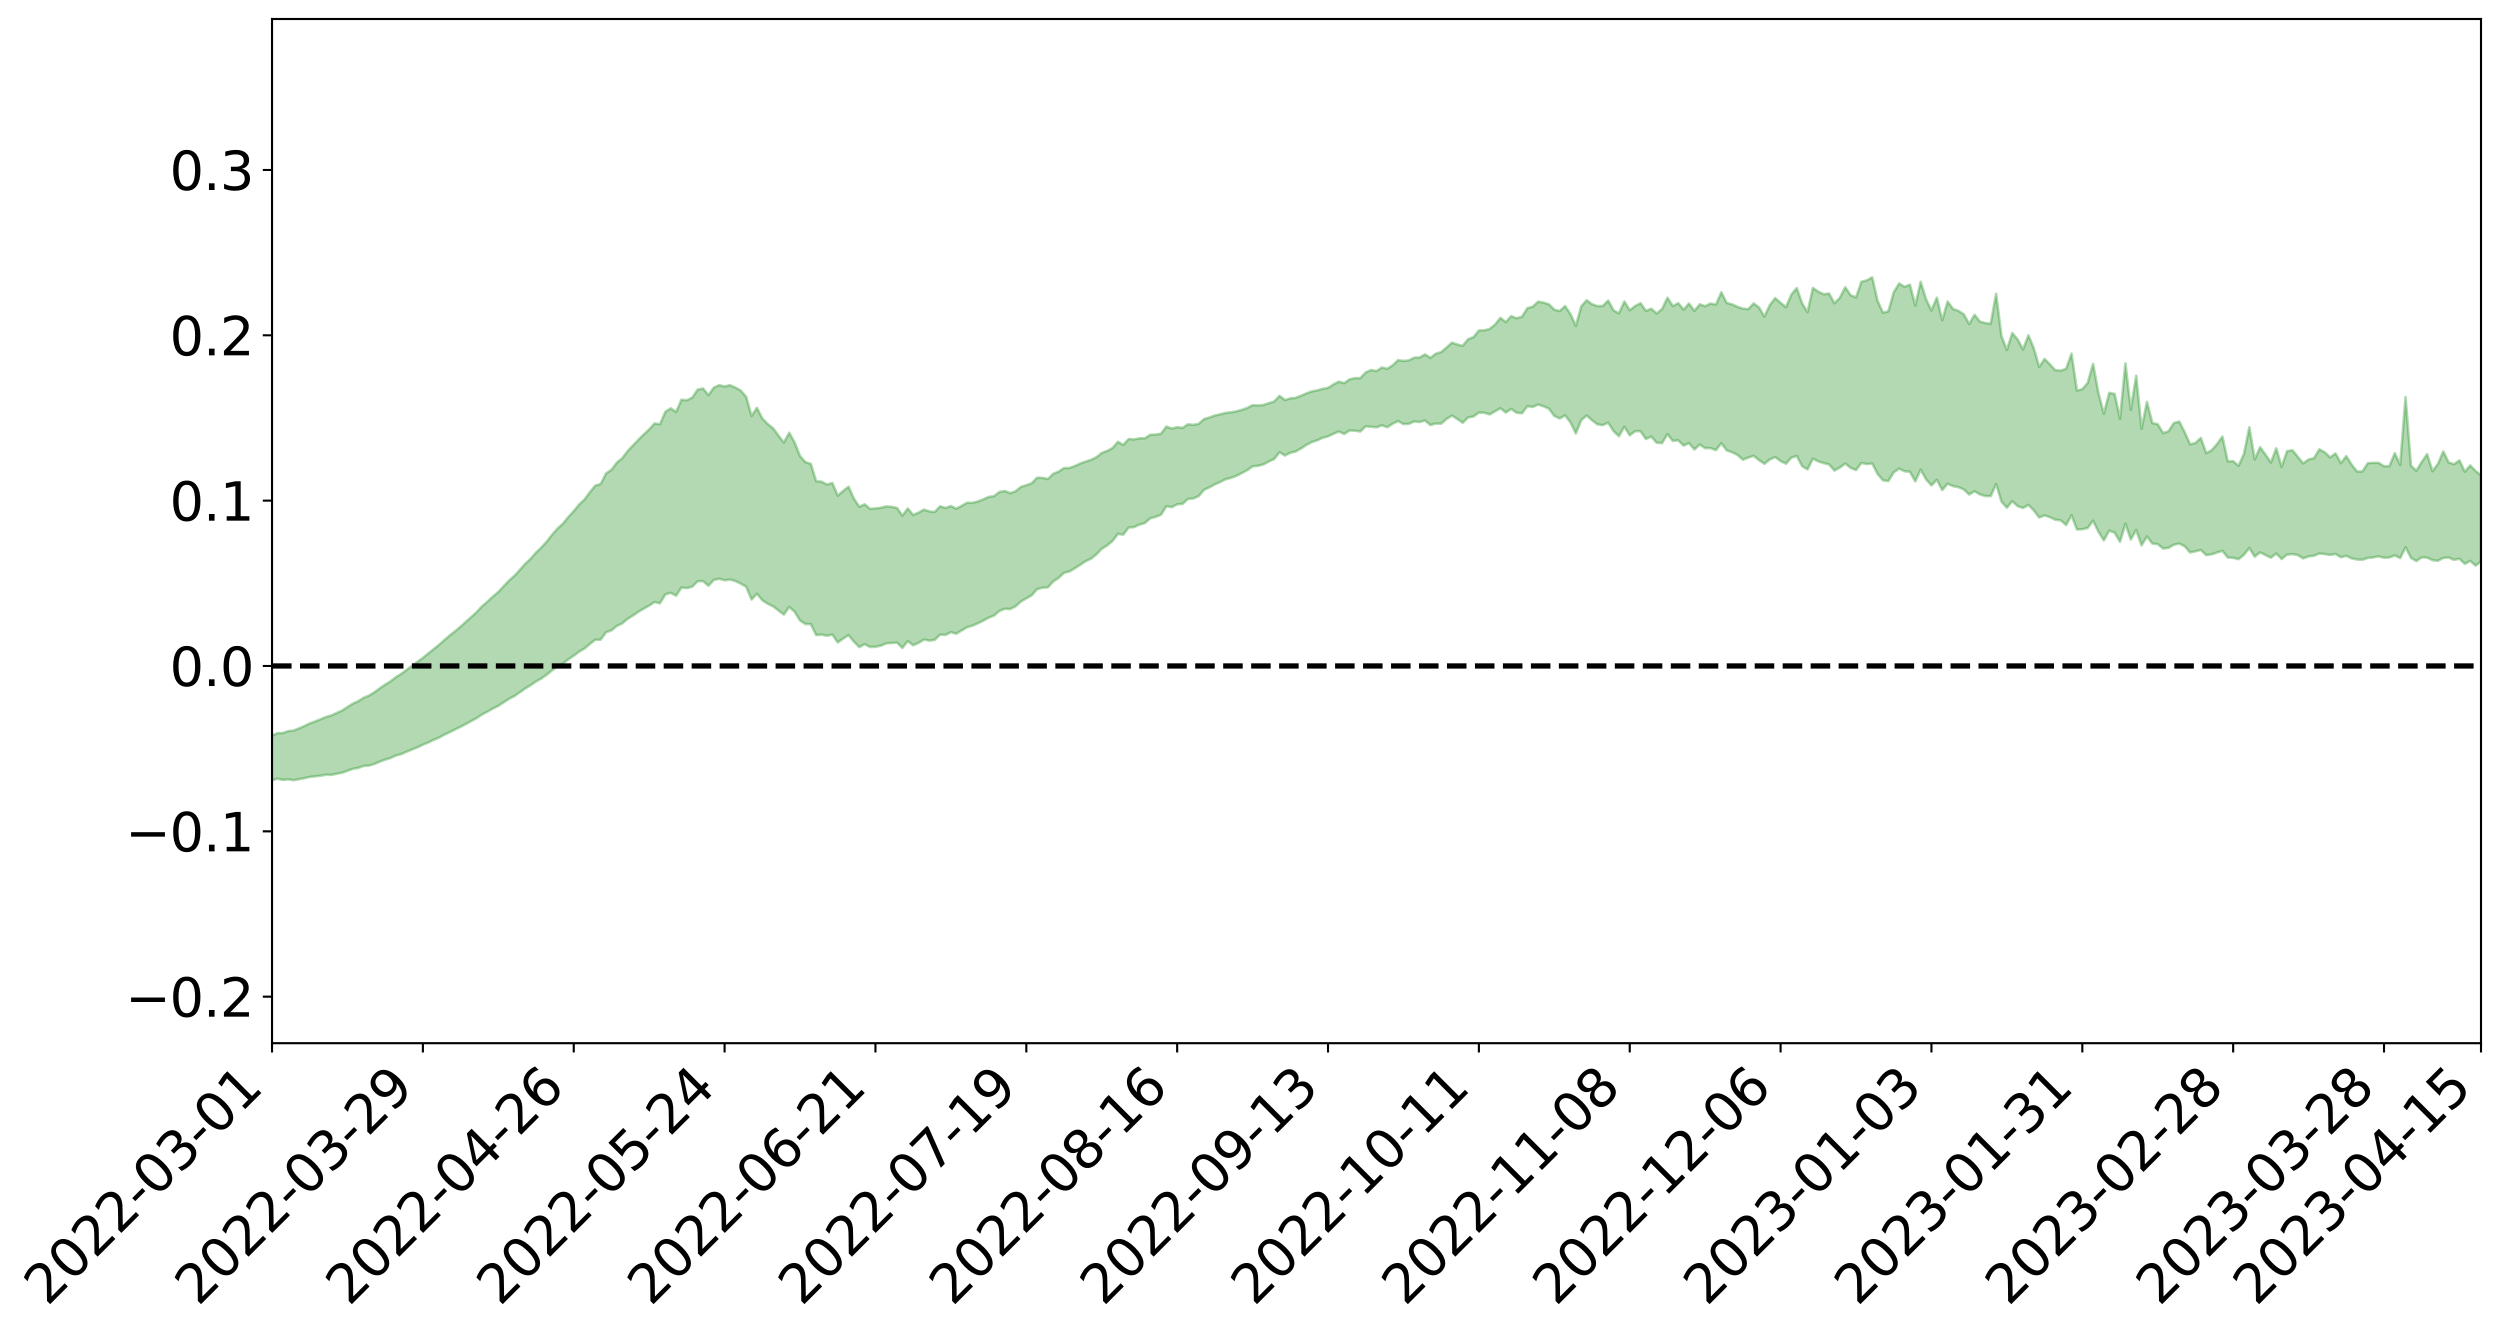 <?xml version="1.0" encoding="utf-8" standalone="no"?>
<!DOCTYPE svg PUBLIC "-//W3C//DTD SVG 1.1//EN"
  "http://www.w3.org/Graphics/SVG/1.1/DTD/svg11.dtd">
<svg xmlns:xlink="http://www.w3.org/1999/xlink" width="947.275pt" height="505.355pt" viewBox="0 0 947.275 505.355" xmlns="http://www.w3.org/2000/svg" version="1.1">
 <defs>
  <style type="text/css">*{stroke-linejoin: round; stroke-linecap: butt}</style>
 </defs>
 <g id="figure_1">
  <g id="patch_1">
   <path d="M 0 505.355 
L 947.275 505.355 
L 947.275 -0 
L 0 -0 
z
" style="fill: #ffffff"/>
  </g>
  <g id="axes_1">
   <g id="patch_2">
    <path d="M 103.075 395.28 
L 940.075 395.28 
L 940.075 7.2 
L 103.075 7.2 
z
" style="fill: #ffffff"/>
   </g>
   <g id="PolyCollection_1">
    <path d="M -393.001 252.347 
L -393.001 252.347 
L -390.959 252.349 
L -388.918 252.356 
L -386.876 252.355 
L -384.835 252.363 
L -382.793 252.367 
L -380.752 252.362 
L -378.711 252.359 
L -376.669 252.362 
L -374.628 252.369 
L -372.586 252.371 
L -370.545 252.366 
L -368.503 252.364 
L -366.462 252.357 
L -364.42 252.361 
L -362.379 252.356 
L -360.337 252.354 
L -358.296 252.349 
L -356.254 252.351 
L -354.213 252.356 
L -352.172 252.352 
L -350.13 252.352 
L -348.089 252.356 
L -346.047 252.351 
L -344.006 252.358 
L -341.964 252.354 
L -339.923 252.358 
L -337.881 252.353 
L -335.84 252.35 
L -333.798 252.356 
L -331.757 252.356 
L -329.715 252.347 
L -327.674 252.356 
L -325.632 252.358 
L -323.591 252.349 
L -321.55 252.354 
L -319.508 252.353 
L -317.467 252.353 
L -315.425 252.36 
L -313.384 252.357 
L -311.342 252.353 
L -309.301 252.352 
L -307.259 252.349 
L -305.218 252.35 
L -303.176 252.345 
L -301.135 252.352 
L -299.093 252.349 
L -297.052 252.361 
L -295.011 252.358 
L -292.969 252.348 
L -290.928 252.357 
L -288.886 252.357 
L -286.845 252.347 
L -284.803 252.35 
L -282.762 252.354 
L -280.72 252.351 
L -278.679 252.35 
L -276.637 252.353 
L -274.596 252.348 
L -272.554 252.345 
L -270.513 252.349 
L -268.472 252.348 
L -266.43 252.349 
L -264.389 252.357 
L -262.347 252.352 
L -260.306 252.347 
L -258.264 252.345 
L -256.223 252.346 
L -254.181 252.352 
L -252.14 252.348 
L -250.098 252.351 
L -248.057 252.347 
L -246.015 252.368 
L -243.974 252.347 
L -241.932 252.352 
L -239.891 252.348 
L -237.85 252.36 
L -235.808 252.349 
L -233.767 252.35 
L -231.725 252.347 
L -229.684 252.345 
L -227.642 252.349 
L -225.601 252.35 
L -223.559 252.363 
L -221.518 252.36 
L -219.476 252.349 
L -217.435 252.355 
L -215.393 252.367 
L -213.352 252.354 
L -211.311 252.357 
L -209.269 252.351 
L -207.228 252.351 
L -205.186 252.359 
L -203.145 252.355 
L -201.103 252.345 
L -199.062 252.371 
L -197.02 252.355 
L -194.979 252.349 
L -192.937 252.351 
L -190.896 252.35 
L -188.854 252.351 
L -186.813 252.346 
L -184.772 252.367 
L -182.73 252.371 
L -180.689 252.365 
L -178.647 252.36 
L -176.606 252.357 
L -174.564 252.402 
L -172.523 252.396 
L -170.481 252.364 
L -168.44 252.376 
L -166.398 252.379 
L -164.357 252.386 
L -162.315 252.382 
L -160.274 252.366 
L -158.232 252.424 
L -156.191 252.391 
L -154.15 252.411 
L -152.108 252.384 
L -150.067 252.432 
L -148.025 252.394 
L -145.984 252.386 
L -143.942 252.405 
L -141.901 252.4 
L -139.859 252.414 
L -137.818 252.404 
L -135.776 252.42 
L -133.735 252.395 
L -131.693 252.433 
L -129.652 252.414 
L -127.611 252.404 
L -125.569 252.405 
L -123.528 252.407 
L -121.486 252.403 
L -119.445 252.478 
L -117.403 252.363 
L -115.362 252.4 
L -113.32 252.47 
L -111.279 252.475 
L -109.237 252.457 
L -107.196 252.431 
L -105.154 252.42 
L -103.113 252.578 
L -101.072 252.407 
L -99.03 252.444 
L -96.989 252.475 
L -94.947 252.498 
L -92.906 252.508 
L -90.864 252.519 
L -88.823 252.775 
L -86.781 252.867 
L -84.74 252.601 
L -82.698 252.527 
L -80.657 252.726 
L -78.615 252.713 
L -76.574 252.785 
L -74.532 253.021 
L -72.491 252.975 
L -70.45 252.788 
L -68.408 252.977 
L -66.367 253.369 
L -64.325 253.382 
L -62.284 253.754 
L -60.242 254.117 
L -58.201 253.93 
L -56.159 254.697 
L -54.118 255.749 
L -52.076 257.018 
L -50.035 256.813 
L -47.993 258.878 
L -45.952 259.924 
L -43.911 258.458 
L -41.869 259.21 
L -39.828 260.844 
L -37.786 260.724 
L -35.745 261.371 
L -33.703 265.841 
L -31.662 271.804 
L -29.62 275.135 
L -27.579 268.96 
L -25.537 272.486 
L -23.496 277.015 
L -21.454 277.244 
L -19.413 285.97 
L -17.372 284.857 
L -15.33 282.808 
L -13.289 276.109 
L -11.247 282.649 
L -9.206 286.548 
L -7.164 285.209 
L -5.123 286.499 
L -3.081 290.284 
L -1.04 289.965 
L 1.002 286.932 
L 3.043 291.036 
L 5.085 291.956 
L 7.126 290.66 
L 9.168 293.41 
L 11.209 294.545 
L 13.25 294.366 
L 15.292 293.787 
L 17.333 294.811 
L 19.375 294.143 
L 21.416 294.408 
L 23.458 295.341 
L 25.499 294.757 
L 27.541 295.306 
L 29.582 295.504 
L 31.624 295.061 
L 33.665 295.461 
L 35.707 294.634 
L 37.748 294.974 
L 39.789 295.398 
L 41.831 295.598 
L 43.872 295.312 
L 45.914 295.081 
L 47.955 295.107 
L 49.997 294.935 
L 52.038 295.038 
L 54.08 295.069 
L 56.121 294.665 
L 58.163 295.115 
L 60.204 294.835 
L 62.246 294.748 
L 64.287 294.978 
L 66.328 294.731 
L 68.37 294.786 
L 70.411 295.029 
L 72.453 295.33 
L 74.494 294.831 
L 76.536 294.656 
L 78.577 294.78 
L 80.619 295.884 
L 82.66 295.984 
L 84.702 296.436 
L 86.743 295.546 
L 88.785 295.005 
L 90.826 295.261 
L 92.868 295.989 
L 94.909 296.144 
L 96.95 294.991 
L 98.992 296.069 
L 101.033 295.62 
L 103.075 295.648 
L 105.116 295.063 
L 107.158 295.516 
L 109.199 295.3 
L 111.241 295.635 
L 113.282 295.264 
L 115.324 294.87 
L 117.365 294.373 
L 119.407 294.183 
L 121.448 293.925 
L 123.489 293.575 
L 125.531 293.601 
L 127.572 293.196 
L 129.614 292.815 
L 131.655 292.058 
L 133.697 291.325 
L 135.738 290.971 
L 137.78 290.221 
L 139.821 290.094 
L 141.863 289.488 
L 143.904 288.587 
L 145.946 287.824 
L 147.987 287.235 
L 150.028 286.258 
L 152.07 285.726 
L 154.111 284.821 
L 156.153 283.975 
L 158.194 283.161 
L 160.236 282.163 
L 162.277 281.36 
L 164.319 280.34 
L 166.36 279.496 
L 168.402 278.38 
L 170.443 277.396 
L 172.485 276.383 
L 174.526 275.386 
L 176.568 274.319 
L 178.609 273.183 
L 180.65 272.086 
L 182.692 270.704 
L 184.733 269.647 
L 186.775 268.481 
L 188.816 267.456 
L 190.858 266.117 
L 192.899 264.789 
L 194.941 263.722 
L 196.982 262.323 
L 199.024 260.851 
L 201.065 259.64 
L 203.107 258.219 
L 205.148 257.076 
L 207.189 255.636 
L 209.231 253.951 
L 211.272 252.558 
L 213.314 251.439 
L 215.355 249.828 
L 217.397 248.465 
L 219.438 246.927 
L 221.48 245.73 
L 223.521 243.985 
L 225.563 242.414 
L 227.604 242.385 
L 229.646 239.565 
L 231.687 238.853 
L 233.728 237.199 
L 235.77 236.222 
L 237.811 234.495 
L 239.853 233.243 
L 241.894 231.814 
L 243.936 230.614 
L 245.977 229.485 
L 248.019 228.122 
L 250.06 228.6 
L 252.102 225.242 
L 254.143 224.64 
L 256.185 225.704 
L 258.226 222.611 
L 260.268 222.86 
L 262.309 222.301 
L 264.35 220.238 
L 266.392 220.213 
L 268.433 221.951 
L 270.475 219.746 
L 272.516 219.313 
L 274.558 219.88 
L 276.599 219.61 
L 278.641 220.158 
L 280.682 221.156 
L 282.724 222.315 
L 284.765 227.174 
L 286.807 224.988 
L 288.848 227.436 
L 290.889 228.758 
L 292.931 229.756 
L 294.972 231.323 
L 297.014 232.867 
L 299.055 229.99 
L 301.097 231.795 
L 303.138 235.142 
L 305.18 236.471 
L 307.221 236.486 
L 309.263 240.653 
L 311.304 240.467 
L 313.346 240.905 
L 315.387 240.438 
L 317.428 243.454 
L 319.47 241.975 
L 321.511 240.668 
L 323.553 243.124 
L 325.594 245.202 
L 327.636 244.09 
L 329.677 245.162 
L 331.719 245.091 
L 333.76 244.659 
L 335.802 243.787 
L 337.843 243.636 
L 339.885 243.492 
L 341.926 245.527 
L 343.968 242.918 
L 346.009 244.52 
L 348.05 243.595 
L 350.092 242.346 
L 352.133 242.752 
L 354.175 242.478 
L 356.216 240.455 
L 358.258 240.595 
L 360.299 239.537 
L 362.341 240.129 
L 364.382 238.892 
L 366.424 237.678 
L 368.465 237.083 
L 370.507 236.196 
L 372.548 235.188 
L 374.589 234.053 
L 376.631 233.286 
L 378.672 231.504 
L 380.714 230.667 
L 382.755 230.791 
L 384.797 229.758 
L 386.838 227.941 
L 388.88 226.735 
L 390.921 225.565 
L 392.963 223.25 
L 395.004 222.7 
L 397.046 222.562 
L 399.087 220.342 
L 401.128 218.957 
L 403.17 217.044 
L 405.211 216.551 
L 407.253 215.335 
L 409.294 214.036 
L 411.336 212.653 
L 413.377 211.722 
L 415.419 210.061 
L 417.46 207.982 
L 419.502 206.695 
L 421.543 204.974 
L 423.585 202.333 
L 425.626 202.579 
L 427.668 199.901 
L 429.709 199.716 
L 431.75 198.788 
L 433.792 198.196 
L 435.833 196.409 
L 437.875 195.861 
L 439.916 195.057 
L 441.958 191.816 
L 443.999 192.166 
L 446.041 191.095 
L 448.082 190.944 
L 450.124 189.055 
L 452.165 188.88 
L 454.207 187.982 
L 456.248 185.592 
L 458.289 184.653 
L 460.331 183.53 
L 462.372 182.62 
L 464.414 181.589 
L 466.455 181.041 
L 468.497 180.292 
L 470.538 179.253 
L 472.58 178.163 
L 474.621 176.706 
L 476.663 176.5 
L 478.704 175.987 
L 480.746 174.89 
L 482.787 173.953 
L 484.828 171.354 
L 486.87 172.611 
L 488.911 171.548 
L 490.953 171.082 
L 492.994 169.922 
L 495.036 168.586 
L 497.077 167.491 
L 499.119 166.844 
L 501.16 165.89 
L 503.202 165.353 
L 505.243 164.395 
L 507.285 163.505 
L 509.326 164.431 
L 511.368 163.124 
L 513.409 163.197 
L 515.45 163.489 
L 517.492 161.518 
L 519.533 161.711 
L 521.575 161.916 
L 523.616 161.147 
L 525.658 161.886 
L 527.699 160.56 
L 529.741 159.55 
L 531.782 160.707 
L 533.824 160.599 
L 535.865 159.674 
L 537.907 159.927 
L 539.948 159.335 
L 541.989 161.071 
L 544.031 160.482 
L 546.072 160.532 
L 548.114 158.757 
L 550.155 157.485 
L 552.197 158.768 
L 554.238 160.213 
L 556.28 158.17 
L 558.321 157.838 
L 560.363 156.317 
L 562.404 156.386 
L 564.446 157.045 
L 566.487 155.851 
L 568.528 154.691 
L 570.57 156.33 
L 572.611 154.973 
L 574.653 156.4 
L 576.694 156.605 
L 578.736 153.922 
L 580.777 154.192 
L 582.819 153.306 
L 584.86 153.954 
L 586.902 154.869 
L 588.943 157.587 
L 590.985 158.569 
L 593.026 157.38 
L 595.068 160.073 
L 597.109 164.227 
L 599.15 159.196 
L 601.192 157.45 
L 603.233 159.236 
L 605.275 160.796 
L 607.316 161.086 
L 609.358 160.148 
L 611.399 163.362 
L 613.441 165.3 
L 615.482 161.706 
L 617.524 164.958 
L 619.565 163.395 
L 621.607 163.385 
L 623.648 166.341 
L 625.689 165.434 
L 627.731 167.775 
L 629.772 167.901 
L 631.814 164.483 
L 633.855 167.077 
L 635.897 166.832 
L 637.938 168.857 
L 639.98 167.906 
L 642.021 170.31 
L 644.063 168.443 
L 646.104 169.809 
L 648.146 169.816 
L 650.187 170.546 
L 652.228 167.936 
L 654.27 170.655 
L 656.311 171.364 
L 658.353 172.373 
L 660.394 174.199 
L 662.436 173.394 
L 664.477 172.753 
L 666.519 174.353 
L 668.56 175.749 
L 670.602 174.09 
L 672.643 173.199 
L 674.685 174.713 
L 676.726 175.695 
L 678.768 173.401 
L 680.809 172.788 
L 682.85 176.629 
L 684.892 177.864 
L 686.933 173.794 
L 688.975 174.838 
L 691.016 175.499 
L 693.058 175.978 
L 695.099 178.303 
L 697.141 177.153 
L 699.182 175.641 
L 701.224 177.27 
L 703.265 178.114 
L 705.307 175.417 
L 707.348 175.839 
L 709.389 175.616 
L 711.431 179.582 
L 713.472 182.007 
L 715.514 182.269 
L 717.555 178.988 
L 719.597 177.584 
L 721.638 178.56 
L 723.68 178.752 
L 725.721 182.394 
L 727.763 177.96 
L 729.804 181.637 
L 731.846 183.935 
L 733.887 181.789 
L 735.928 185.697 
L 737.97 183.294 
L 740.011 184.195 
L 742.053 184.587 
L 744.094 185.442 
L 746.136 187.384 
L 748.177 186.143 
L 750.219 187.334 
L 752.26 187.953 
L 754.302 187.991 
L 756.343 183.435 
L 758.385 190.073 
L 760.426 192.387 
L 762.468 189.919 
L 764.509 191.786 
L 766.55 192.492 
L 768.592 191.339 
L 770.633 193.408 
L 772.675 196.089 
L 774.716 195.293 
L 776.758 195.989 
L 778.799 196.939 
L 780.841 197.154 
L 782.882 198.946 
L 784.924 195.248 
L 786.965 200.61 
L 789.007 200.545 
L 791.048 200.065 
L 793.089 197.297 
L 795.131 201.527 
L 797.172 204.743 
L 799.214 201.078 
L 801.255 201.813 
L 803.297 205.312 
L 805.338 198.458 
L 807.38 204.445 
L 809.421 200.823 
L 811.463 206.653 
L 813.504 203.29 
L 815.546 205.952 
L 817.587 206.183 
L 819.628 207.84 
L 821.67 207.575 
L 823.711 206.408 
L 825.753 205.981 
L 827.794 206.965 
L 829.836 209.331 
L 831.877 208.899 
L 833.919 208.381 
L 835.96 210.343 
L 838.002 210.06 
L 840.043 209.347 
L 842.085 208.738 
L 844.126 211.248 
L 846.168 211.367 
L 848.209 211.883 
L 850.25 210.218 
L 852.292 207.634 
L 854.333 210.922 
L 856.375 209.303 
L 858.416 210.315 
L 860.458 211.338 
L 862.499 209.75 
L 864.541 211.815 
L 866.582 210.155 
L 868.624 209.957 
L 870.665 210.343 
L 872.707 211.58 
L 874.748 210.842 
L 876.789 210.598 
L 878.831 209.723 
L 880.872 209.95 
L 882.914 210.286 
L 884.955 209.901 
L 886.997 211.14 
L 889.038 210.61 
L 891.08 211.587 
L 893.121 211.99 
L 895.163 212.095 
L 897.204 211.396 
L 899.246 211.215 
L 901.287 210.795 
L 903.328 211.349 
L 905.37 211.227 
L 907.411 210.462 
L 909.453 211.476 
L 911.494 207.353 
L 913.536 211.382 
L 915.577 212.597 
L 917.619 211.189 
L 919.66 211.291 
L 921.702 212.256 
L 923.743 212.486 
L 925.785 211.407 
L 927.826 211.247 
L 929.868 212.133 
L 931.909 211.715 
L 933.95 213.648 
L 935.992 212.529 
L 938.033 214.363 
L 940.075 212.732 
L 940.075 180.076 
L 940.075 180.076 
L 938.033 178.491 
L 935.992 176.354 
L 933.95 178.727 
L 931.909 174.445 
L 929.868 175.883 
L 927.826 175.237 
L 925.785 171.082 
L 923.743 175.82 
L 921.702 178.532 
L 919.66 172.071 
L 917.619 175.062 
L 915.577 178.375 
L 913.536 176.43 
L 911.494 150.487 
L 909.453 176.148 
L 907.411 171.714 
L 905.37 176.617 
L 903.328 176.684 
L 901.287 175.371 
L 899.246 175.375 
L 897.204 175.492 
L 895.163 178.649 
L 893.121 178.663 
L 891.08 176.09 
L 889.038 172.811 
L 886.997 175.5 
L 884.955 171.807 
L 882.914 173.303 
L 880.872 171.384 
L 878.831 170.256 
L 876.789 173.622 
L 874.748 174.097 
L 872.707 175.585 
L 870.665 173.1 
L 868.624 170.593 
L 866.582 170.972 
L 864.541 176.878 
L 862.499 169.884 
L 860.458 175.255 
L 858.416 172.254 
L 856.375 169.474 
L 854.333 174.067 
L 852.292 161.893 
L 850.25 172.043 
L 848.209 176.481 
L 846.168 174.745 
L 844.126 174.838 
L 842.085 165.424 
L 840.043 168.308 
L 838.002 170.616 
L 835.96 171.699 
L 833.919 165.946 
L 831.877 167.859 
L 829.836 168.338 
L 827.794 163.757 
L 825.753 159.728 
L 823.711 160.287 
L 821.67 163.422 
L 819.628 164.094 
L 817.587 160.747 
L 815.546 160.296 
L 813.504 152.282 
L 811.463 162.444 
L 809.421 142.369 
L 807.38 155.269 
L 805.338 137.71 
L 803.297 158.681 
L 801.255 149.281 
L 799.214 148.843 
L 797.172 156.743 
L 795.131 149.013 
L 793.089 137.862 
L 791.048 145.085 
L 789.007 147.481 
L 786.965 148.028 
L 784.924 133.996 
L 782.882 139.713 
L 780.841 140.424 
L 778.799 140.281 
L 776.758 138.113 
L 774.716 135.983 
L 772.675 139.047 
L 770.633 132.006 
L 768.592 127.066 
L 766.55 132.412 
L 764.509 128.627 
L 762.468 126.187 
L 760.426 132.61 
L 758.385 127.399 
L 756.343 111.304 
L 754.302 122.673 
L 752.26 122.414 
L 750.219 121.867 
L 748.177 119.296 
L 746.136 122.777 
L 744.094 119.081 
L 742.053 117.799 
L 740.011 117.043 
L 737.97 114.268 
L 735.928 121.336 
L 733.887 112.78 
L 731.846 117.653 
L 729.804 113.395 
L 727.763 106.776 
L 725.721 115.763 
L 723.68 107.857 
L 721.638 108.674 
L 719.597 107.41 
L 717.555 110.751 
L 715.514 117.979 
L 713.472 118.48 
L 711.431 114.002 
L 709.389 105.096 
L 707.348 106.242 
L 705.307 106.774 
L 703.265 112.705 
L 701.224 111.847 
L 699.182 108.854 
L 697.141 112.836 
L 695.099 114.915 
L 693.058 111.212 
L 691.016 111.486 
L 688.975 110.508 
L 686.933 109.122 
L 684.892 118.272 
L 682.85 114.947 
L 680.809 109.155 
L 678.768 111.603 
L 676.726 116.388 
L 674.685 114.752 
L 672.643 112.956 
L 670.602 115.603 
L 668.56 119.977 
L 666.519 116.505 
L 664.477 114.95 
L 662.436 117.118 
L 660.394 116.943 
L 658.353 116.263 
L 656.311 115.329 
L 654.27 114.771 
L 652.228 110.76 
L 650.187 115.423 
L 648.146 114.992 
L 646.104 116.012 
L 644.063 115.309 
L 642.021 117.792 
L 639.98 115.01 
L 637.938 117.345 
L 635.897 114.852 
L 633.855 115.983 
L 631.814 112.826 
L 629.772 117.096 
L 627.731 118.785 
L 625.689 116.977 
L 623.648 117.791 
L 621.607 114.879 
L 619.565 115.965 
L 617.524 117.579 
L 615.482 114.222 
L 613.441 118.728 
L 611.399 117.614 
L 609.358 113.888 
L 607.316 115.926 
L 605.275 115.973 
L 603.233 115.271 
L 601.192 113.747 
L 599.15 116.081 
L 597.109 123.49 
L 595.068 119.008 
L 593.026 115.983 
L 590.985 117.856 
L 588.943 117.35 
L 586.902 115.28 
L 584.86 114.676 
L 582.819 114.292 
L 580.777 116.211 
L 578.736 116.765 
L 576.694 120.003 
L 574.653 120.596 
L 572.611 119.789 
L 570.57 122.043 
L 568.528 120.457 
L 566.487 122.986 
L 564.446 124.644 
L 562.404 125.17 
L 560.363 125.215 
L 558.321 127.751 
L 556.28 128.534 
L 554.238 131.028 
L 552.197 130.544 
L 550.155 129.834 
L 548.114 131.683 
L 546.072 133.422 
L 544.031 134.036 
L 541.989 135.615 
L 539.948 134.28 
L 537.907 135.488 
L 535.865 135.516 
L 533.824 136.551 
L 531.782 136.758 
L 529.741 136.463 
L 527.699 138.425 
L 525.658 139.729 
L 523.616 139.232 
L 521.575 140.58 
L 519.533 140.206 
L 517.492 141.089 
L 515.45 143.277 
L 513.409 143.291 
L 511.368 143.728 
L 509.326 145.18 
L 507.285 144.62 
L 505.243 145.67 
L 503.202 146.982 
L 501.16 147.325 
L 499.119 147.92 
L 497.077 148.307 
L 495.036 149.043 
L 492.994 149.937 
L 490.953 150.743 
L 488.911 150.966 
L 486.87 151.562 
L 484.828 149.984 
L 482.787 152.153 
L 480.746 152.771 
L 478.704 153.461 
L 476.663 153.629 
L 474.621 153.521 
L 472.58 154.585 
L 470.538 155.289 
L 468.497 155.874 
L 466.455 156.223 
L 464.414 156.473 
L 462.372 156.98 
L 460.331 157.43 
L 458.289 158.18 
L 456.248 158.776 
L 454.207 160.592 
L 452.165 160.995 
L 450.124 160.767 
L 448.082 162.159 
L 446.041 161.852 
L 443.999 162.407 
L 441.958 161.623 
L 439.916 164.342 
L 437.875 164.655 
L 435.833 164.739 
L 433.792 166.079 
L 431.75 166.093 
L 429.709 166.506 
L 427.668 166.352 
L 425.626 168.574 
L 423.585 167.427 
L 421.543 169.779 
L 419.502 170.865 
L 417.46 171.634 
L 415.419 173.28 
L 413.377 174.244 
L 411.336 174.899 
L 409.294 175.629 
L 407.253 176.599 
L 405.211 177.324 
L 403.17 177.346 
L 401.128 178.7 
L 399.087 179.542 
L 397.046 181.524 
L 395.004 181.063 
L 392.963 180.996 
L 390.921 183.12 
L 388.88 183.864 
L 386.838 184.492 
L 384.797 186.153 
L 382.755 186.866 
L 380.714 186.053 
L 378.672 186.419 
L 376.631 188.012 
L 374.589 188.282 
L 372.548 189.23 
L 370.507 190.002 
L 368.465 190.514 
L 366.424 190.502 
L 364.382 191.659 
L 362.341 192.743 
L 360.299 191.729 
L 358.258 192.494 
L 356.216 191.841 
L 354.175 193.982 
L 352.133 193.791 
L 350.092 193.092 
L 348.05 194.222 
L 346.009 195.143 
L 343.968 192.659 
L 341.926 195.396 
L 339.885 192.454 
L 337.843 192.06 
L 335.802 191.887 
L 333.76 192.402 
L 331.719 192.652 
L 329.677 192.805 
L 327.636 191.071 
L 325.594 192.015 
L 323.553 188.933 
L 321.511 184.425 
L 319.47 186.026 
L 317.428 187.803 
L 315.387 183.015 
L 313.346 183.616 
L 311.304 182.519 
L 309.263 182.329 
L 307.221 175.779 
L 305.18 175.1 
L 303.138 172.807 
L 301.097 167.691 
L 299.055 163.985 
L 297.014 167.666 
L 294.972 165.034 
L 292.931 162.271 
L 290.889 160.656 
L 288.848 158.561 
L 286.807 154.552 
L 284.765 157.603 
L 282.724 150.345 
L 280.682 147.974 
L 278.641 146.851 
L 276.599 145.961 
L 274.558 146.42 
L 272.516 145.955 
L 270.475 146.885 
L 268.433 149.733 
L 266.392 147.206 
L 264.35 147.628 
L 262.309 150.65 
L 260.268 151.672 
L 258.226 151.449 
L 256.185 156.083 
L 254.143 154.722 
L 252.102 156.051 
L 250.06 160.754 
L 248.019 160.447 
L 245.977 162.695 
L 243.936 164.623 
L 241.894 166.612 
L 239.853 168.781 
L 237.811 170.929 
L 235.77 173.642 
L 233.728 175.288 
L 231.687 178.01 
L 229.646 179.391 
L 227.604 183.38 
L 225.563 184.013 
L 223.521 186.472 
L 221.48 189.243 
L 219.438 191.171 
L 217.397 193.672 
L 215.355 195.863 
L 213.314 198.41 
L 211.272 200.248 
L 209.231 202.554 
L 207.189 205.181 
L 205.148 207.419 
L 203.107 209.352 
L 201.065 211.707 
L 199.024 213.619 
L 196.982 215.93 
L 194.941 218.164 
L 192.899 219.974 
L 190.858 222.112 
L 188.816 224.315 
L 186.775 226.028 
L 184.733 227.94 
L 182.692 229.668 
L 180.65 231.886 
L 178.609 233.752 
L 176.568 235.581 
L 174.526 237.415 
L 172.485 239.139 
L 170.443 240.767 
L 168.402 242.486 
L 166.36 244.324 
L 164.319 245.962 
L 162.277 247.6 
L 160.236 249.255 
L 158.194 250.776 
L 156.153 252.243 
L 154.111 253.789 
L 152.07 255.336 
L 150.028 256.578 
L 147.987 258.161 
L 145.946 259.393 
L 143.904 260.814 
L 141.863 262.304 
L 139.821 263.57 
L 137.78 264.385 
L 135.738 265.694 
L 133.697 266.619 
L 131.655 267.9 
L 129.614 269.246 
L 127.572 270.161 
L 125.531 271.088 
L 123.489 271.683 
L 121.448 272.535 
L 119.407 273.368 
L 117.365 274.111 
L 115.324 275.096 
L 113.282 276.002 
L 111.241 276.812 
L 109.199 277.024 
L 107.158 277.765 
L 105.116 277.804 
L 103.075 278.782 
L 101.033 279.294 
L 98.992 280.02 
L 96.95 279.419 
L 94.909 280.985 
L 92.868 281.253 
L 90.826 280.974 
L 88.785 281.123 
L 86.743 282.043 
L 84.702 283.283 
L 82.66 283.217 
L 80.619 283.499 
L 78.577 282.809 
L 76.536 283.23 
L 74.494 283.579 
L 72.453 284.389 
L 70.411 284.46 
L 68.37 284.528 
L 66.328 284.78 
L 64.287 285.312 
L 62.246 285.471 
L 60.204 285.783 
L 58.163 286.317 
L 56.121 286.188 
L 54.08 286.825 
L 52.038 287.047 
L 49.997 287.213 
L 47.955 287.656 
L 45.914 287.835 
L 43.872 288.255 
L 41.831 288.718 
L 39.789 288.781 
L 37.748 288.617 
L 35.707 288.536 
L 33.665 289.367 
L 31.624 288.961 
L 29.582 289.412 
L 27.541 289.202 
L 25.499 288.738 
L 23.458 289.196 
L 21.416 288.384 
L 19.375 288.192 
L 17.333 288.823 
L 15.292 287.981 
L 13.25 288.563 
L 11.209 288.735 
L 9.168 287.8 
L 7.126 285.383 
L 5.085 286.599 
L 3.043 285.784 
L 1.002 282.311 
L -1.04 284.971 
L -3.081 285.331 
L -5.123 282.122 
L -7.164 280.995 
L -9.206 282.311 
L -11.247 278.916 
L -13.289 273.132 
L -15.33 279.188 
L -17.372 281.08 
L -19.413 282.211 
L -21.454 274.445 
L -23.496 274.291 
L -25.537 270.279 
L -27.579 267.109 
L -29.62 272.772 
L -31.662 269.777 
L -33.703 264.413 
L -35.745 260.389 
L -37.786 259.824 
L -39.828 259.962 
L -41.869 258.492 
L -43.911 257.812 
L -45.952 259.176 
L -47.993 258.205 
L -50.035 256.332 
L -52.076 256.513 
L -54.118 255.366 
L -56.159 254.414 
L -58.201 253.755 
L -60.242 253.908 
L -62.284 253.586 
L -64.325 253.235 
L -66.367 253.233 
L -68.408 252.872 
L -70.45 252.693 
L -72.491 252.84 
L -74.532 252.918 
L -76.574 252.684 
L -78.615 252.628 
L -80.657 252.627 
L -82.698 252.478 
L -84.74 252.531 
L -86.781 252.767 
L -88.823 252.661 
L -90.864 252.461 
L -92.906 252.434 
L -94.947 252.454 
L -96.989 252.42 
L -99.03 252.387 
L -101.072 252.361 
L -103.113 252.478 
L -105.154 252.383 
L -107.196 252.374 
L -109.237 252.409 
L -111.279 252.414 
L -113.32 252.406 
L -115.362 252.359 
L -117.403 252.349 
L -119.445 252.413 
L -121.486 252.372 
L -123.528 252.372 
L -125.569 252.374 
L -127.611 252.362 
L -129.652 252.365 
L -131.693 252.388 
L -133.735 252.359 
L -135.776 252.382 
L -137.818 252.362 
L -139.859 252.37 
L -141.901 252.369 
L -143.942 252.363 
L -145.984 252.357 
L -148.025 252.366 
L -150.067 252.387 
L -152.108 252.363 
L -154.15 252.369 
L -156.191 252.359 
L -158.232 252.37 
L -160.274 252.351 
L -162.315 252.356 
L -164.357 252.364 
L -166.398 252.361 
L -168.44 252.358 
L -170.481 252.351 
L -172.523 252.362 
L -174.564 252.364 
L -176.606 252.349 
L -178.647 252.35 
L -180.689 252.352 
L -182.73 252.354 
L -184.772 252.353 
L -186.813 252.345 
L -188.854 252.347 
L -190.896 252.346 
L -192.937 252.346 
L -194.979 252.346 
L -197.02 252.348 
L -199.062 252.362 
L -201.103 252.344 
L -203.145 252.349 
L -205.186 252.351 
L -207.228 252.347 
L -209.269 252.347 
L -211.311 252.35 
L -213.352 252.349 
L -215.393 252.357 
L -217.435 252.349 
L -219.476 252.346 
L -221.518 252.352 
L -223.559 252.355 
L -225.601 252.347 
L -227.642 252.347 
L -229.684 252.344 
L -231.725 252.345 
L -233.767 252.347 
L -235.808 252.346 
L -237.85 252.356 
L -239.891 252.346 
L -241.932 252.35 
L -243.974 252.346 
L -246.015 252.363 
L -248.057 252.346 
L -250.098 252.348 
L -252.14 252.346 
L -254.181 252.349 
L -256.223 252.345 
L -258.264 252.344 
L -260.306 252.346 
L -262.347 252.349 
L -264.389 252.353 
L -266.43 252.346 
L -268.472 252.346 
L -270.513 252.347 
L -272.554 252.344 
L -274.596 252.346 
L -276.637 252.349 
L -278.679 252.348 
L -280.72 252.348 
L -282.762 252.35 
L -284.803 252.347 
L -286.845 252.345 
L -288.886 252.352 
L -290.928 252.353 
L -292.969 252.346 
L -295.011 252.353 
L -297.052 252.356 
L -299.093 252.347 
L -301.135 252.349 
L -303.176 252.344 
L -305.218 252.347 
L -307.259 252.347 
L -309.301 252.349 
L -311.342 252.349 
L -313.384 252.353 
L -315.425 252.353 
L -317.467 252.35 
L -319.508 252.35 
L -321.55 252.35 
L -323.591 252.347 
L -325.632 252.353 
L -327.674 252.352 
L -329.715 252.346 
L -331.757 252.352 
L -333.798 252.352 
L -335.84 252.348 
L -337.881 252.35 
L -339.923 252.353 
L -341.964 252.351 
L -344.006 252.353 
L -346.047 252.348 
L -348.089 252.352 
L -350.13 252.349 
L -352.172 252.349 
L -354.213 252.352 
L -356.254 252.348 
L -358.296 252.347 
L -360.337 252.351 
L -362.379 252.352 
L -364.42 252.354 
L -366.462 252.352 
L -368.503 252.356 
L -370.545 252.357 
L -372.586 252.359 
L -374.628 252.36 
L -376.669 252.355 
L -378.711 252.354 
L -380.752 252.355 
L -382.793 252.359 
L -384.835 252.356 
L -386.876 252.351 
L -388.918 252.353 
L -390.959 252.348 
L -393.001 252.347 
z
" clip-path="url(#pbedaa62898)" style="fill: #008000; fill-opacity: 0.3; stroke: #008000; stroke-opacity: 0.3"/>
   </g>
   <g id="matplotlib.axis_1">
    <g id="xtick_1">
     <g id="line2d_1">
      <defs>
       <path id="me169c8c4c3" d="M 0 0 
L 0 3.5 
" style="stroke: #000000; stroke-width: 0.8"/>
      </defs>
      <g>
       <use xlink:href="#me169c8c4c3" x="103.075" y="395.28" style="stroke: #000000; stroke-width: 0.8"/>
      </g>
     </g>
     <g id="text_1">
      <!-- 2022-03-01 -->
      <g transform="translate(17.946 495.214) rotate(-45) scale(0.2 -0.2)">
       <defs>
        <path id="DejaVuSans-32" d="M 1228 531 
L 3431 531 
L 3431 0 
L 469 0 
L 469 531 
Q 828 903 1448 1529 
Q 2069 2156 2228 2338 
Q 2531 2678 2651 2914 
Q 2772 3150 2772 3378 
Q 2772 3750 2511 3984 
Q 2250 4219 1831 4219 
Q 1534 4219 1204 4116 
Q 875 4013 500 3803 
L 500 4441 
Q 881 4594 1212 4672 
Q 1544 4750 1819 4750 
Q 2544 4750 2975 4387 
Q 3406 4025 3406 3419 
Q 3406 3131 3298 2873 
Q 3191 2616 2906 2266 
Q 2828 2175 2409 1742 
Q 1991 1309 1228 531 
z
" transform="scale(0.016)"/>
        <path id="DejaVuSans-30" d="M 2034 4250 
Q 1547 4250 1301 3770 
Q 1056 3291 1056 2328 
Q 1056 1369 1301 889 
Q 1547 409 2034 409 
Q 2525 409 2770 889 
Q 3016 1369 3016 2328 
Q 3016 3291 2770 3770 
Q 2525 4250 2034 4250 
z
M 2034 4750 
Q 2819 4750 3233 4129 
Q 3647 3509 3647 2328 
Q 3647 1150 3233 529 
Q 2819 -91 2034 -91 
Q 1250 -91 836 529 
Q 422 1150 422 2328 
Q 422 3509 836 4129 
Q 1250 4750 2034 4750 
z
" transform="scale(0.016)"/>
        <path id="DejaVuSans-2d" d="M 313 2009 
L 1997 2009 
L 1997 1497 
L 313 1497 
L 313 2009 
z
" transform="scale(0.016)"/>
        <path id="DejaVuSans-33" d="M 2597 2516 
Q 3050 2419 3304 2112 
Q 3559 1806 3559 1356 
Q 3559 666 3084 287 
Q 2609 -91 1734 -91 
Q 1441 -91 1130 -33 
Q 819 25 488 141 
L 488 750 
Q 750 597 1062 519 
Q 1375 441 1716 441 
Q 2309 441 2620 675 
Q 2931 909 2931 1356 
Q 2931 1769 2642 2001 
Q 2353 2234 1838 2234 
L 1294 2234 
L 1294 2753 
L 1863 2753 
Q 2328 2753 2575 2939 
Q 2822 3125 2822 3475 
Q 2822 3834 2567 4026 
Q 2313 4219 1838 4219 
Q 1578 4219 1281 4162 
Q 984 4106 628 3988 
L 628 4550 
Q 988 4650 1302 4700 
Q 1616 4750 1894 4750 
Q 2613 4750 3031 4423 
Q 3450 4097 3450 3541 
Q 3450 3153 3228 2886 
Q 3006 2619 2597 2516 
z
" transform="scale(0.016)"/>
        <path id="DejaVuSans-31" d="M 794 531 
L 1825 531 
L 1825 4091 
L 703 3866 
L 703 4441 
L 1819 4666 
L 2450 4666 
L 2450 531 
L 3481 531 
L 3481 0 
L 794 0 
L 794 531 
z
" transform="scale(0.016)"/>
       </defs>
       <use xlink:href="#DejaVuSans-32"/>
       <use xlink:href="#DejaVuSans-30" x="63.623"/>
       <use xlink:href="#DejaVuSans-32" x="127.246"/>
       <use xlink:href="#DejaVuSans-32" x="190.869"/>
       <use xlink:href="#DejaVuSans-2d" x="254.492"/>
       <use xlink:href="#DejaVuSans-30" x="290.576"/>
       <use xlink:href="#DejaVuSans-33" x="354.199"/>
       <use xlink:href="#DejaVuSans-2d" x="417.822"/>
       <use xlink:href="#DejaVuSans-30" x="453.906"/>
       <use xlink:href="#DejaVuSans-31" x="517.529"/>
      </g>
     </g>
    </g>
    <g id="xtick_2">
     <g id="line2d_2">
      <g>
       <use xlink:href="#me169c8c4c3" x="160.236" y="395.28" style="stroke: #000000; stroke-width: 0.8"/>
      </g>
     </g>
     <g id="text_2">
      <!-- 2022-03-29 -->
      <g transform="translate(75.107 495.214) rotate(-45) scale(0.2 -0.2)">
       <defs>
        <path id="DejaVuSans-39" d="M 703 97 
L 703 672 
Q 941 559 1184 500 
Q 1428 441 1663 441 
Q 2288 441 2617 861 
Q 2947 1281 2994 2138 
Q 2813 1869 2534 1725 
Q 2256 1581 1919 1581 
Q 1219 1581 811 2004 
Q 403 2428 403 3163 
Q 403 3881 828 4315 
Q 1253 4750 1959 4750 
Q 2769 4750 3195 4129 
Q 3622 3509 3622 2328 
Q 3622 1225 3098 567 
Q 2575 -91 1691 -91 
Q 1453 -91 1209 -44 
Q 966 3 703 97 
z
M 1959 2075 
Q 2384 2075 2632 2365 
Q 2881 2656 2881 3163 
Q 2881 3666 2632 3958 
Q 2384 4250 1959 4250 
Q 1534 4250 1286 3958 
Q 1038 3666 1038 3163 
Q 1038 2656 1286 2365 
Q 1534 2075 1959 2075 
z
" transform="scale(0.016)"/>
       </defs>
       <use xlink:href="#DejaVuSans-32"/>
       <use xlink:href="#DejaVuSans-30" x="63.623"/>
       <use xlink:href="#DejaVuSans-32" x="127.246"/>
       <use xlink:href="#DejaVuSans-32" x="190.869"/>
       <use xlink:href="#DejaVuSans-2d" x="254.492"/>
       <use xlink:href="#DejaVuSans-30" x="290.576"/>
       <use xlink:href="#DejaVuSans-33" x="354.199"/>
       <use xlink:href="#DejaVuSans-2d" x="417.822"/>
       <use xlink:href="#DejaVuSans-32" x="453.906"/>
       <use xlink:href="#DejaVuSans-39" x="517.529"/>
      </g>
     </g>
    </g>
    <g id="xtick_3">
     <g id="line2d_3">
      <g>
       <use xlink:href="#me169c8c4c3" x="217.397" y="395.28" style="stroke: #000000; stroke-width: 0.8"/>
      </g>
     </g>
     <g id="text_3">
      <!-- 2022-04-26 -->
      <g transform="translate(132.268 495.214) rotate(-45) scale(0.2 -0.2)">
       <defs>
        <path id="DejaVuSans-34" d="M 2419 4116 
L 825 1625 
L 2419 1625 
L 2419 4116 
z
M 2253 4666 
L 3047 4666 
L 3047 1625 
L 3713 1625 
L 3713 1100 
L 3047 1100 
L 3047 0 
L 2419 0 
L 2419 1100 
L 313 1100 
L 313 1709 
L 2253 4666 
z
" transform="scale(0.016)"/>
        <path id="DejaVuSans-36" d="M 2113 2584 
Q 1688 2584 1439 2293 
Q 1191 2003 1191 1497 
Q 1191 994 1439 701 
Q 1688 409 2113 409 
Q 2538 409 2786 701 
Q 3034 994 3034 1497 
Q 3034 2003 2786 2293 
Q 2538 2584 2113 2584 
z
M 3366 4563 
L 3366 3988 
Q 3128 4100 2886 4159 
Q 2644 4219 2406 4219 
Q 1781 4219 1451 3797 
Q 1122 3375 1075 2522 
Q 1259 2794 1537 2939 
Q 1816 3084 2150 3084 
Q 2853 3084 3261 2657 
Q 3669 2231 3669 1497 
Q 3669 778 3244 343 
Q 2819 -91 2113 -91 
Q 1303 -91 875 529 
Q 447 1150 447 2328 
Q 447 3434 972 4092 
Q 1497 4750 2381 4750 
Q 2619 4750 2861 4703 
Q 3103 4656 3366 4563 
z
" transform="scale(0.016)"/>
       </defs>
       <use xlink:href="#DejaVuSans-32"/>
       <use xlink:href="#DejaVuSans-30" x="63.623"/>
       <use xlink:href="#DejaVuSans-32" x="127.246"/>
       <use xlink:href="#DejaVuSans-32" x="190.869"/>
       <use xlink:href="#DejaVuSans-2d" x="254.492"/>
       <use xlink:href="#DejaVuSans-30" x="290.576"/>
       <use xlink:href="#DejaVuSans-34" x="354.199"/>
       <use xlink:href="#DejaVuSans-2d" x="417.822"/>
       <use xlink:href="#DejaVuSans-32" x="453.906"/>
       <use xlink:href="#DejaVuSans-36" x="517.529"/>
      </g>
     </g>
    </g>
    <g id="xtick_4">
     <g id="line2d_4">
      <g>
       <use xlink:href="#me169c8c4c3" x="274.558" y="395.28" style="stroke: #000000; stroke-width: 0.8"/>
      </g>
     </g>
     <g id="text_4">
      <!-- 2022-05-24 -->
      <g transform="translate(189.429 495.214) rotate(-45) scale(0.2 -0.2)">
       <defs>
        <path id="DejaVuSans-35" d="M 691 4666 
L 3169 4666 
L 3169 4134 
L 1269 4134 
L 1269 2991 
Q 1406 3038 1543 3061 
Q 1681 3084 1819 3084 
Q 2600 3084 3056 2656 
Q 3513 2228 3513 1497 
Q 3513 744 3044 326 
Q 2575 -91 1722 -91 
Q 1428 -91 1123 -41 
Q 819 9 494 109 
L 494 744 
Q 775 591 1075 516 
Q 1375 441 1709 441 
Q 2250 441 2565 725 
Q 2881 1009 2881 1497 
Q 2881 1984 2565 2268 
Q 2250 2553 1709 2553 
Q 1456 2553 1204 2497 
Q 953 2441 691 2322 
L 691 4666 
z
" transform="scale(0.016)"/>
       </defs>
       <use xlink:href="#DejaVuSans-32"/>
       <use xlink:href="#DejaVuSans-30" x="63.623"/>
       <use xlink:href="#DejaVuSans-32" x="127.246"/>
       <use xlink:href="#DejaVuSans-32" x="190.869"/>
       <use xlink:href="#DejaVuSans-2d" x="254.492"/>
       <use xlink:href="#DejaVuSans-30" x="290.576"/>
       <use xlink:href="#DejaVuSans-35" x="354.199"/>
       <use xlink:href="#DejaVuSans-2d" x="417.822"/>
       <use xlink:href="#DejaVuSans-32" x="453.906"/>
       <use xlink:href="#DejaVuSans-34" x="517.529"/>
      </g>
     </g>
    </g>
    <g id="xtick_5">
     <g id="line2d_5">
      <g>
       <use xlink:href="#me169c8c4c3" x="331.719" y="395.28" style="stroke: #000000; stroke-width: 0.8"/>
      </g>
     </g>
     <g id="text_5">
      <!-- 2022-06-21 -->
      <g transform="translate(246.59 495.214) rotate(-45) scale(0.2 -0.2)">
       <use xlink:href="#DejaVuSans-32"/>
       <use xlink:href="#DejaVuSans-30" x="63.623"/>
       <use xlink:href="#DejaVuSans-32" x="127.246"/>
       <use xlink:href="#DejaVuSans-32" x="190.869"/>
       <use xlink:href="#DejaVuSans-2d" x="254.492"/>
       <use xlink:href="#DejaVuSans-30" x="290.576"/>
       <use xlink:href="#DejaVuSans-36" x="354.199"/>
       <use xlink:href="#DejaVuSans-2d" x="417.822"/>
       <use xlink:href="#DejaVuSans-32" x="453.906"/>
       <use xlink:href="#DejaVuSans-31" x="517.529"/>
      </g>
     </g>
    </g>
    <g id="xtick_6">
     <g id="line2d_6">
      <g>
       <use xlink:href="#me169c8c4c3" x="388.88" y="395.28" style="stroke: #000000; stroke-width: 0.8"/>
      </g>
     </g>
     <g id="text_6">
      <!-- 2022-07-19 -->
      <g transform="translate(303.751 495.214) rotate(-45) scale(0.2 -0.2)">
       <defs>
        <path id="DejaVuSans-37" d="M 525 4666 
L 3525 4666 
L 3525 4397 
L 1831 0 
L 1172 0 
L 2766 4134 
L 525 4134 
L 525 4666 
z
" transform="scale(0.016)"/>
       </defs>
       <use xlink:href="#DejaVuSans-32"/>
       <use xlink:href="#DejaVuSans-30" x="63.623"/>
       <use xlink:href="#DejaVuSans-32" x="127.246"/>
       <use xlink:href="#DejaVuSans-32" x="190.869"/>
       <use xlink:href="#DejaVuSans-2d" x="254.492"/>
       <use xlink:href="#DejaVuSans-30" x="290.576"/>
       <use xlink:href="#DejaVuSans-37" x="354.199"/>
       <use xlink:href="#DejaVuSans-2d" x="417.822"/>
       <use xlink:href="#DejaVuSans-31" x="453.906"/>
       <use xlink:href="#DejaVuSans-39" x="517.529"/>
      </g>
     </g>
    </g>
    <g id="xtick_7">
     <g id="line2d_7">
      <g>
       <use xlink:href="#me169c8c4c3" x="446.041" y="395.28" style="stroke: #000000; stroke-width: 0.8"/>
      </g>
     </g>
     <g id="text_7">
      <!-- 2022-08-16 -->
      <g transform="translate(360.912 495.214) rotate(-45) scale(0.2 -0.2)">
       <defs>
        <path id="DejaVuSans-38" d="M 2034 2216 
Q 1584 2216 1326 1975 
Q 1069 1734 1069 1313 
Q 1069 891 1326 650 
Q 1584 409 2034 409 
Q 2484 409 2743 651 
Q 3003 894 3003 1313 
Q 3003 1734 2745 1975 
Q 2488 2216 2034 2216 
z
M 1403 2484 
Q 997 2584 770 2862 
Q 544 3141 544 3541 
Q 544 4100 942 4425 
Q 1341 4750 2034 4750 
Q 2731 4750 3128 4425 
Q 3525 4100 3525 3541 
Q 3525 3141 3298 2862 
Q 3072 2584 2669 2484 
Q 3125 2378 3379 2068 
Q 3634 1759 3634 1313 
Q 3634 634 3220 271 
Q 2806 -91 2034 -91 
Q 1263 -91 848 271 
Q 434 634 434 1313 
Q 434 1759 690 2068 
Q 947 2378 1403 2484 
z
M 1172 3481 
Q 1172 3119 1398 2916 
Q 1625 2713 2034 2713 
Q 2441 2713 2670 2916 
Q 2900 3119 2900 3481 
Q 2900 3844 2670 4047 
Q 2441 4250 2034 4250 
Q 1625 4250 1398 4047 
Q 1172 3844 1172 3481 
z
" transform="scale(0.016)"/>
       </defs>
       <use xlink:href="#DejaVuSans-32"/>
       <use xlink:href="#DejaVuSans-30" x="63.623"/>
       <use xlink:href="#DejaVuSans-32" x="127.246"/>
       <use xlink:href="#DejaVuSans-32" x="190.869"/>
       <use xlink:href="#DejaVuSans-2d" x="254.492"/>
       <use xlink:href="#DejaVuSans-30" x="290.576"/>
       <use xlink:href="#DejaVuSans-38" x="354.199"/>
       <use xlink:href="#DejaVuSans-2d" x="417.822"/>
       <use xlink:href="#DejaVuSans-31" x="453.906"/>
       <use xlink:href="#DejaVuSans-36" x="517.529"/>
      </g>
     </g>
    </g>
    <g id="xtick_8">
     <g id="line2d_8">
      <g>
       <use xlink:href="#me169c8c4c3" x="503.202" y="395.28" style="stroke: #000000; stroke-width: 0.8"/>
      </g>
     </g>
     <g id="text_8">
      <!-- 2022-09-13 -->
      <g transform="translate(418.073 495.214) rotate(-45) scale(0.2 -0.2)">
       <use xlink:href="#DejaVuSans-32"/>
       <use xlink:href="#DejaVuSans-30" x="63.623"/>
       <use xlink:href="#DejaVuSans-32" x="127.246"/>
       <use xlink:href="#DejaVuSans-32" x="190.869"/>
       <use xlink:href="#DejaVuSans-2d" x="254.492"/>
       <use xlink:href="#DejaVuSans-30" x="290.576"/>
       <use xlink:href="#DejaVuSans-39" x="354.199"/>
       <use xlink:href="#DejaVuSans-2d" x="417.822"/>
       <use xlink:href="#DejaVuSans-31" x="453.906"/>
       <use xlink:href="#DejaVuSans-33" x="517.529"/>
      </g>
     </g>
    </g>
    <g id="xtick_9">
     <g id="line2d_9">
      <g>
       <use xlink:href="#me169c8c4c3" x="560.363" y="395.28" style="stroke: #000000; stroke-width: 0.8"/>
      </g>
     </g>
     <g id="text_9">
      <!-- 2022-10-11 -->
      <g transform="translate(475.234 495.214) rotate(-45) scale(0.2 -0.2)">
       <use xlink:href="#DejaVuSans-32"/>
       <use xlink:href="#DejaVuSans-30" x="63.623"/>
       <use xlink:href="#DejaVuSans-32" x="127.246"/>
       <use xlink:href="#DejaVuSans-32" x="190.869"/>
       <use xlink:href="#DejaVuSans-2d" x="254.492"/>
       <use xlink:href="#DejaVuSans-31" x="290.576"/>
       <use xlink:href="#DejaVuSans-30" x="354.199"/>
       <use xlink:href="#DejaVuSans-2d" x="417.822"/>
       <use xlink:href="#DejaVuSans-31" x="453.906"/>
       <use xlink:href="#DejaVuSans-31" x="517.529"/>
      </g>
     </g>
    </g>
    <g id="xtick_10">
     <g id="line2d_10">
      <g>
       <use xlink:href="#me169c8c4c3" x="617.524" y="395.28" style="stroke: #000000; stroke-width: 0.8"/>
      </g>
     </g>
     <g id="text_10">
      <!-- 2022-11-08 -->
      <g transform="translate(532.395 495.214) rotate(-45) scale(0.2 -0.2)">
       <use xlink:href="#DejaVuSans-32"/>
       <use xlink:href="#DejaVuSans-30" x="63.623"/>
       <use xlink:href="#DejaVuSans-32" x="127.246"/>
       <use xlink:href="#DejaVuSans-32" x="190.869"/>
       <use xlink:href="#DejaVuSans-2d" x="254.492"/>
       <use xlink:href="#DejaVuSans-31" x="290.576"/>
       <use xlink:href="#DejaVuSans-31" x="354.199"/>
       <use xlink:href="#DejaVuSans-2d" x="417.822"/>
       <use xlink:href="#DejaVuSans-30" x="453.906"/>
       <use xlink:href="#DejaVuSans-38" x="517.529"/>
      </g>
     </g>
    </g>
    <g id="xtick_11">
     <g id="line2d_11">
      <g>
       <use xlink:href="#me169c8c4c3" x="674.685" y="395.28" style="stroke: #000000; stroke-width: 0.8"/>
      </g>
     </g>
     <g id="text_11">
      <!-- 2022-12-06 -->
      <g transform="translate(589.556 495.214) rotate(-45) scale(0.2 -0.2)">
       <use xlink:href="#DejaVuSans-32"/>
       <use xlink:href="#DejaVuSans-30" x="63.623"/>
       <use xlink:href="#DejaVuSans-32" x="127.246"/>
       <use xlink:href="#DejaVuSans-32" x="190.869"/>
       <use xlink:href="#DejaVuSans-2d" x="254.492"/>
       <use xlink:href="#DejaVuSans-31" x="290.576"/>
       <use xlink:href="#DejaVuSans-32" x="354.199"/>
       <use xlink:href="#DejaVuSans-2d" x="417.822"/>
       <use xlink:href="#DejaVuSans-30" x="453.906"/>
       <use xlink:href="#DejaVuSans-36" x="517.529"/>
      </g>
     </g>
    </g>
    <g id="xtick_12">
     <g id="line2d_12">
      <g>
       <use xlink:href="#me169c8c4c3" x="731.846" y="395.28" style="stroke: #000000; stroke-width: 0.8"/>
      </g>
     </g>
     <g id="text_12">
      <!-- 2023-01-03 -->
      <g transform="translate(646.717 495.214) rotate(-45) scale(0.2 -0.2)">
       <use xlink:href="#DejaVuSans-32"/>
       <use xlink:href="#DejaVuSans-30" x="63.623"/>
       <use xlink:href="#DejaVuSans-32" x="127.246"/>
       <use xlink:href="#DejaVuSans-33" x="190.869"/>
       <use xlink:href="#DejaVuSans-2d" x="254.492"/>
       <use xlink:href="#DejaVuSans-30" x="290.576"/>
       <use xlink:href="#DejaVuSans-31" x="354.199"/>
       <use xlink:href="#DejaVuSans-2d" x="417.822"/>
       <use xlink:href="#DejaVuSans-30" x="453.906"/>
       <use xlink:href="#DejaVuSans-33" x="517.529"/>
      </g>
     </g>
    </g>
    <g id="xtick_13">
     <g id="line2d_13">
      <g>
       <use xlink:href="#me169c8c4c3" x="789.007" y="395.28" style="stroke: #000000; stroke-width: 0.8"/>
      </g>
     </g>
     <g id="text_13">
      <!-- 2023-01-31 -->
      <g transform="translate(703.878 495.214) rotate(-45) scale(0.2 -0.2)">
       <use xlink:href="#DejaVuSans-32"/>
       <use xlink:href="#DejaVuSans-30" x="63.623"/>
       <use xlink:href="#DejaVuSans-32" x="127.246"/>
       <use xlink:href="#DejaVuSans-33" x="190.869"/>
       <use xlink:href="#DejaVuSans-2d" x="254.492"/>
       <use xlink:href="#DejaVuSans-30" x="290.576"/>
       <use xlink:href="#DejaVuSans-31" x="354.199"/>
       <use xlink:href="#DejaVuSans-2d" x="417.822"/>
       <use xlink:href="#DejaVuSans-33" x="453.906"/>
       <use xlink:href="#DejaVuSans-31" x="517.529"/>
      </g>
     </g>
    </g>
    <g id="xtick_14">
     <g id="line2d_14">
      <g>
       <use xlink:href="#me169c8c4c3" x="846.168" y="395.28" style="stroke: #000000; stroke-width: 0.8"/>
      </g>
     </g>
     <g id="text_14">
      <!-- 2023-02-28 -->
      <g transform="translate(761.038 495.214) rotate(-45) scale(0.2 -0.2)">
       <use xlink:href="#DejaVuSans-32"/>
       <use xlink:href="#DejaVuSans-30" x="63.623"/>
       <use xlink:href="#DejaVuSans-32" x="127.246"/>
       <use xlink:href="#DejaVuSans-33" x="190.869"/>
       <use xlink:href="#DejaVuSans-2d" x="254.492"/>
       <use xlink:href="#DejaVuSans-30" x="290.576"/>
       <use xlink:href="#DejaVuSans-32" x="354.199"/>
       <use xlink:href="#DejaVuSans-2d" x="417.822"/>
       <use xlink:href="#DejaVuSans-32" x="453.906"/>
       <use xlink:href="#DejaVuSans-38" x="517.529"/>
      </g>
     </g>
    </g>
    <g id="xtick_15">
     <g id="line2d_15">
      <g>
       <use xlink:href="#me169c8c4c3" x="903.328" y="395.28" style="stroke: #000000; stroke-width: 0.8"/>
      </g>
     </g>
     <g id="text_15">
      <!-- 2023-03-28 -->
      <g transform="translate(818.199 495.214) rotate(-45) scale(0.2 -0.2)">
       <use xlink:href="#DejaVuSans-32"/>
       <use xlink:href="#DejaVuSans-30" x="63.623"/>
       <use xlink:href="#DejaVuSans-32" x="127.246"/>
       <use xlink:href="#DejaVuSans-33" x="190.869"/>
       <use xlink:href="#DejaVuSans-2d" x="254.492"/>
       <use xlink:href="#DejaVuSans-30" x="290.576"/>
       <use xlink:href="#DejaVuSans-33" x="354.199"/>
       <use xlink:href="#DejaVuSans-2d" x="417.822"/>
       <use xlink:href="#DejaVuSans-32" x="453.906"/>
       <use xlink:href="#DejaVuSans-38" x="517.529"/>
      </g>
     </g>
    </g>
    <g id="xtick_16">
     <g id="line2d_16">
      <g>
       <use xlink:href="#me169c8c4c3" x="940.075" y="395.28" style="stroke: #000000; stroke-width: 0.8"/>
      </g>
     </g>
     <g id="text_16">
      <!-- 2023-04-15 -->
      <g transform="translate(854.946 495.214) rotate(-45) scale(0.2 -0.2)">
       <use xlink:href="#DejaVuSans-32"/>
       <use xlink:href="#DejaVuSans-30" x="63.623"/>
       <use xlink:href="#DejaVuSans-32" x="127.246"/>
       <use xlink:href="#DejaVuSans-33" x="190.869"/>
       <use xlink:href="#DejaVuSans-2d" x="254.492"/>
       <use xlink:href="#DejaVuSans-30" x="290.576"/>
       <use xlink:href="#DejaVuSans-34" x="354.199"/>
       <use xlink:href="#DejaVuSans-2d" x="417.822"/>
       <use xlink:href="#DejaVuSans-31" x="453.906"/>
       <use xlink:href="#DejaVuSans-35" x="517.529"/>
      </g>
     </g>
    </g>
   </g>
   <g id="matplotlib.axis_2">
    <g id="ytick_1">
     <g id="line2d_17">
      <defs>
       <path id="m0513e7655c" d="M 0 0 
L -3.5 0 
" style="stroke: #000000; stroke-width: 0.8"/>
      </defs>
      <g>
       <use xlink:href="#m0513e7655c" x="103.075" y="377.64" style="stroke: #000000; stroke-width: 0.8"/>
      </g>
     </g>
     <g id="text_17">
      <!-- −0.2 -->
      <g transform="translate(47.509 385.238) scale(0.2 -0.2)">
       <defs>
        <path id="DejaVuSans-2212" d="M 678 2272 
L 4684 2272 
L 4684 1741 
L 678 1741 
L 678 2272 
z
" transform="scale(0.016)"/>
        <path id="DejaVuSans-2e" d="M 684 794 
L 1344 794 
L 1344 0 
L 684 0 
L 684 794 
z
" transform="scale(0.016)"/>
       </defs>
       <use xlink:href="#DejaVuSans-2212"/>
       <use xlink:href="#DejaVuSans-30" x="83.789"/>
       <use xlink:href="#DejaVuSans-2e" x="147.412"/>
       <use xlink:href="#DejaVuSans-32" x="179.199"/>
      </g>
     </g>
    </g>
    <g id="ytick_2">
     <g id="line2d_18">
      <g>
       <use xlink:href="#m0513e7655c" x="103.075" y="314.992" style="stroke: #000000; stroke-width: 0.8"/>
      </g>
     </g>
     <g id="text_18">
      <!-- −0.1 -->
      <g transform="translate(47.509 322.59) scale(0.2 -0.2)">
       <use xlink:href="#DejaVuSans-2212"/>
       <use xlink:href="#DejaVuSans-30" x="83.789"/>
       <use xlink:href="#DejaVuSans-2e" x="147.412"/>
       <use xlink:href="#DejaVuSans-31" x="179.199"/>
      </g>
     </g>
    </g>
    <g id="ytick_3">
     <g id="line2d_19">
      <g>
       <use xlink:href="#m0513e7655c" x="103.075" y="252.344" style="stroke: #000000; stroke-width: 0.8"/>
      </g>
     </g>
     <g id="text_19">
      <!-- 0.0 -->
      <g transform="translate(64.269 259.942) scale(0.2 -0.2)">
       <use xlink:href="#DejaVuSans-30"/>
       <use xlink:href="#DejaVuSans-2e" x="63.623"/>
       <use xlink:href="#DejaVuSans-30" x="95.41"/>
      </g>
     </g>
    </g>
    <g id="ytick_4">
     <g id="line2d_20">
      <g>
       <use xlink:href="#m0513e7655c" x="103.075" y="189.696" style="stroke: #000000; stroke-width: 0.8"/>
      </g>
     </g>
     <g id="text_20">
      <!-- 0.1 -->
      <g transform="translate(64.269 197.294) scale(0.2 -0.2)">
       <use xlink:href="#DejaVuSans-30"/>
       <use xlink:href="#DejaVuSans-2e" x="63.623"/>
       <use xlink:href="#DejaVuSans-31" x="95.41"/>
      </g>
     </g>
    </g>
    <g id="ytick_5">
     <g id="line2d_21">
      <g>
       <use xlink:href="#m0513e7655c" x="103.075" y="127.048" style="stroke: #000000; stroke-width: 0.8"/>
      </g>
     </g>
     <g id="text_21">
      <!-- 0.2 -->
      <g transform="translate(64.269 134.646) scale(0.2 -0.2)">
       <use xlink:href="#DejaVuSans-30"/>
       <use xlink:href="#DejaVuSans-2e" x="63.623"/>
       <use xlink:href="#DejaVuSans-32" x="95.41"/>
      </g>
     </g>
    </g>
    <g id="ytick_6">
     <g id="line2d_22">
      <g>
       <use xlink:href="#m0513e7655c" x="103.075" y="64.4" style="stroke: #000000; stroke-width: 0.8"/>
      </g>
     </g>
     <g id="text_22">
      <!-- 0.3 -->
      <g transform="translate(64.269 71.998) scale(0.2 -0.2)">
       <use xlink:href="#DejaVuSans-30"/>
       <use xlink:href="#DejaVuSans-2e" x="63.623"/>
       <use xlink:href="#DejaVuSans-33" x="95.41"/>
      </g>
     </g>
    </g>
   </g>
   <g id="line2d_23">
    <path d="M -1 278.446 
L 1.002 321.103 
L 3.043 318.163 
L 5.085 298.866 
L 7.126 314.516 
L 9.168 289.528 
L 11.209 293.694 
L 13.25 309.225 
L 15.292 362.271 
L 17.333 320.861 
L 19.375 322.536 
M 940.075 252.344 
" clip-path="url(#pbedaa62898)" style="fill: none; stroke: #ffa500; stroke-width: 1.5; stroke-linecap: square"/>
   </g>
   <g id="line2d_24">
    <path d="M 103.075 252.344 
L 948.275 252.344 
" clip-path="url(#pbedaa62898)" style="fill: none; stroke-dasharray: 7.4,3.2; stroke-dashoffset: 0; stroke: #000000; stroke-width: 2"/>
   </g>
   <g id="patch_3">
    <path d="M 103.075 395.28 
L 103.075 7.2 
" style="fill: none; stroke: #000000; stroke-width: 0.8; stroke-linejoin: miter; stroke-linecap: square"/>
   </g>
   <g id="patch_4">
    <path d="M 940.075 395.28 
L 940.075 7.2 
" style="fill: none; stroke: #000000; stroke-width: 0.8; stroke-linejoin: miter; stroke-linecap: square"/>
   </g>
   <g id="patch_5">
    <path d="M 103.075 395.28 
L 940.075 395.28 
" style="fill: none; stroke: #000000; stroke-width: 0.8; stroke-linejoin: miter; stroke-linecap: square"/>
   </g>
   <g id="patch_6">
    <path d="M 103.075 7.2 
L 940.075 7.2 
" style="fill: none; stroke: #000000; stroke-width: 0.8; stroke-linejoin: miter; stroke-linecap: square"/>
   </g>
  </g>
 </g>
 <defs>
  <clipPath id="pbedaa62898">
   <rect x="103.075" y="7.2" width="837" height="388.08"/>
  </clipPath>
 </defs>
</svg>
